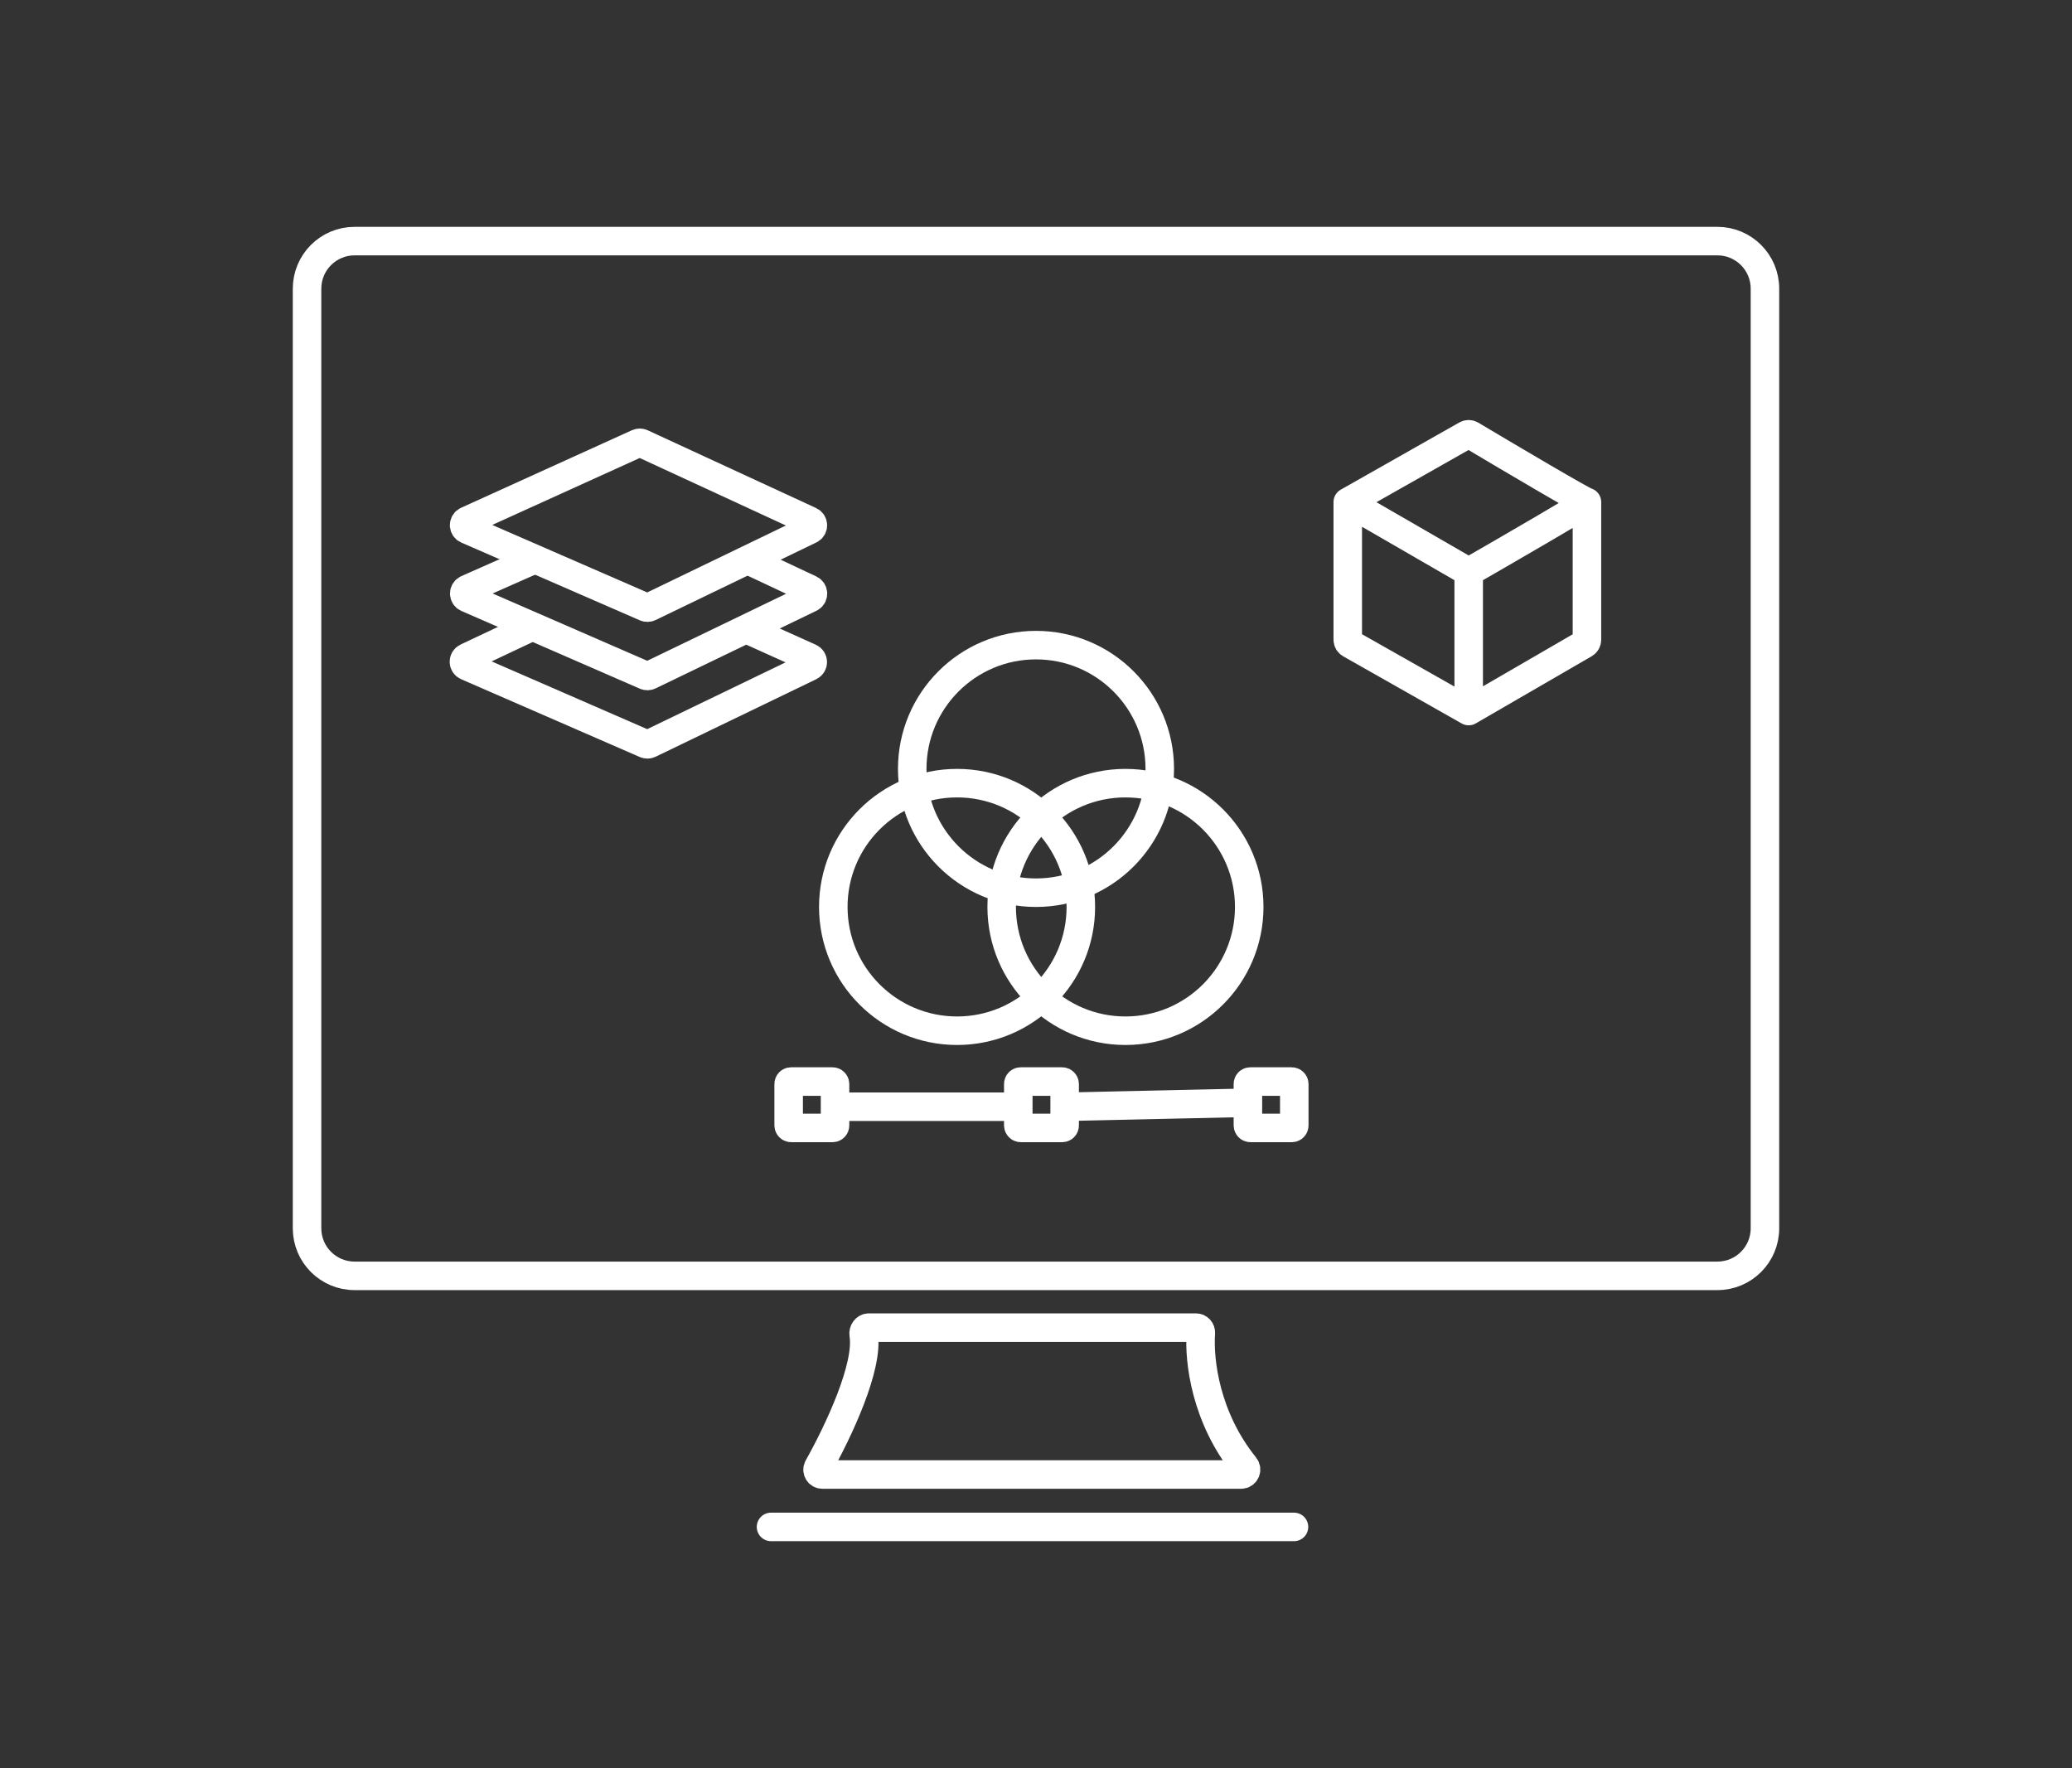 <svg width="436" height="372" viewBox="0 0 436 372" fill="none" xmlns="http://www.w3.org/2000/svg">
<rect x="0" y="0" width="436" height="372" fill="#333333" stroke="none"/>
<path d="M361.388 50.73H74.611C69.088 50.73 64.611 55.207 64.611 60.73V258.443C64.611 263.965 69.088 268.443 74.611 268.443H361.388C366.911 268.443 371.388 263.965 371.388 258.443V60.73C371.388 55.207 366.911 50.73 361.388 50.73Z" stroke="white" stroke-width="6" stroke-linecap="round"/>
<path d="M134.206 93.255L98.247 109.578C97.459 109.936 97.467 111.06 98.261 111.406L110.583 116.772L135.83 127.767C136.097 127.883 136.402 127.877 136.664 127.751L170.487 111.428C171.248 111.061 171.239 109.974 170.472 109.62L135.039 93.257C134.775 93.135 134.471 93.135 134.206 93.255Z" stroke="white" stroke-width="6" stroke-linecap="round"/>
<path d="M111.912 117.939L98.283 123.969C97.487 124.321 97.49 125.452 98.288 125.8L110.583 131.154L135.83 142.15C136.097 142.266 136.402 142.26 136.664 142.133L170.503 125.803C171.261 125.437 171.256 124.355 170.493 123.998L157.589 117.939" stroke="white" stroke-width="6" stroke-linecap="round"/>
<path d="M157.315 132.479L170.44 138.392C171.215 138.741 171.229 139.835 170.464 140.204L136.664 156.515C136.402 156.642 136.097 156.648 135.83 156.532L110.583 145.536L98.22 140.152C97.432 139.809 97.415 138.698 98.192 138.331L110.583 132.479" stroke="white" stroke-width="6" stroke-linecap="round"/>
<circle cx="218" cy="161.783" r="26.045" stroke="white" stroke-width="6"/>
<circle cx="236.823" cy="190.824" r="26.045" stroke="white" stroke-width="6"/>
<circle cx="201.391" cy="190.824" r="26.045" stroke="white" stroke-width="6"/>
<rect x="165.954" y="227.563" width="9.757" height="9.757" rx="0.5" stroke="white" stroke-width="6"/>
<rect x="214.272" y="227.563" width="9.757" height="9.757" rx="0.5" stroke="white" stroke-width="6"/>
<rect x="262.59" y="227.563" width="9.757" height="9.757" rx="0.5" stroke="white" stroke-width="6"/>
<path d="M177.312 232.861H213.911M262.307 232.027L224.686 232.861" stroke="white" stroke-width="6" stroke-linecap="round"/>
<path d="M283.601 105.638L309.05 120.342M283.601 105.638L308.544 91.504C308.857 91.326 309.235 91.327 309.544 91.511C317.754 96.405 333.379 105.638 333.933 105.638M283.601 105.638V134.604C283.601 134.965 283.795 135.297 284.108 135.474L309.05 149.608M309.05 120.342C317.58 115.441 334.499 105.638 333.933 105.638M309.05 120.342V149.608M333.933 105.638V134.611C333.933 134.968 333.743 135.297 333.435 135.476L309.05 149.608" stroke="white" stroke-width="6" stroke-linecap="round"/>
<path d="M162.242 321.27H272.287" stroke="white" stroke-width="6" stroke-linecap="round"/>
<path d="M251.66 279.338H182.834C182.121 279.338 181.618 280.073 181.733 280.777C182.842 287.539 176.411 301.174 172.165 308.732C171.787 309.406 172.27 310.246 173.043 310.246H261.178C262.045 310.246 262.51 309.207 261.965 308.533C253.664 298.251 252.272 286.313 252.686 280.47C252.729 279.868 252.263 279.338 251.66 279.338Z" stroke="white" stroke-width="6" stroke-linecap="round"/>
</svg>

